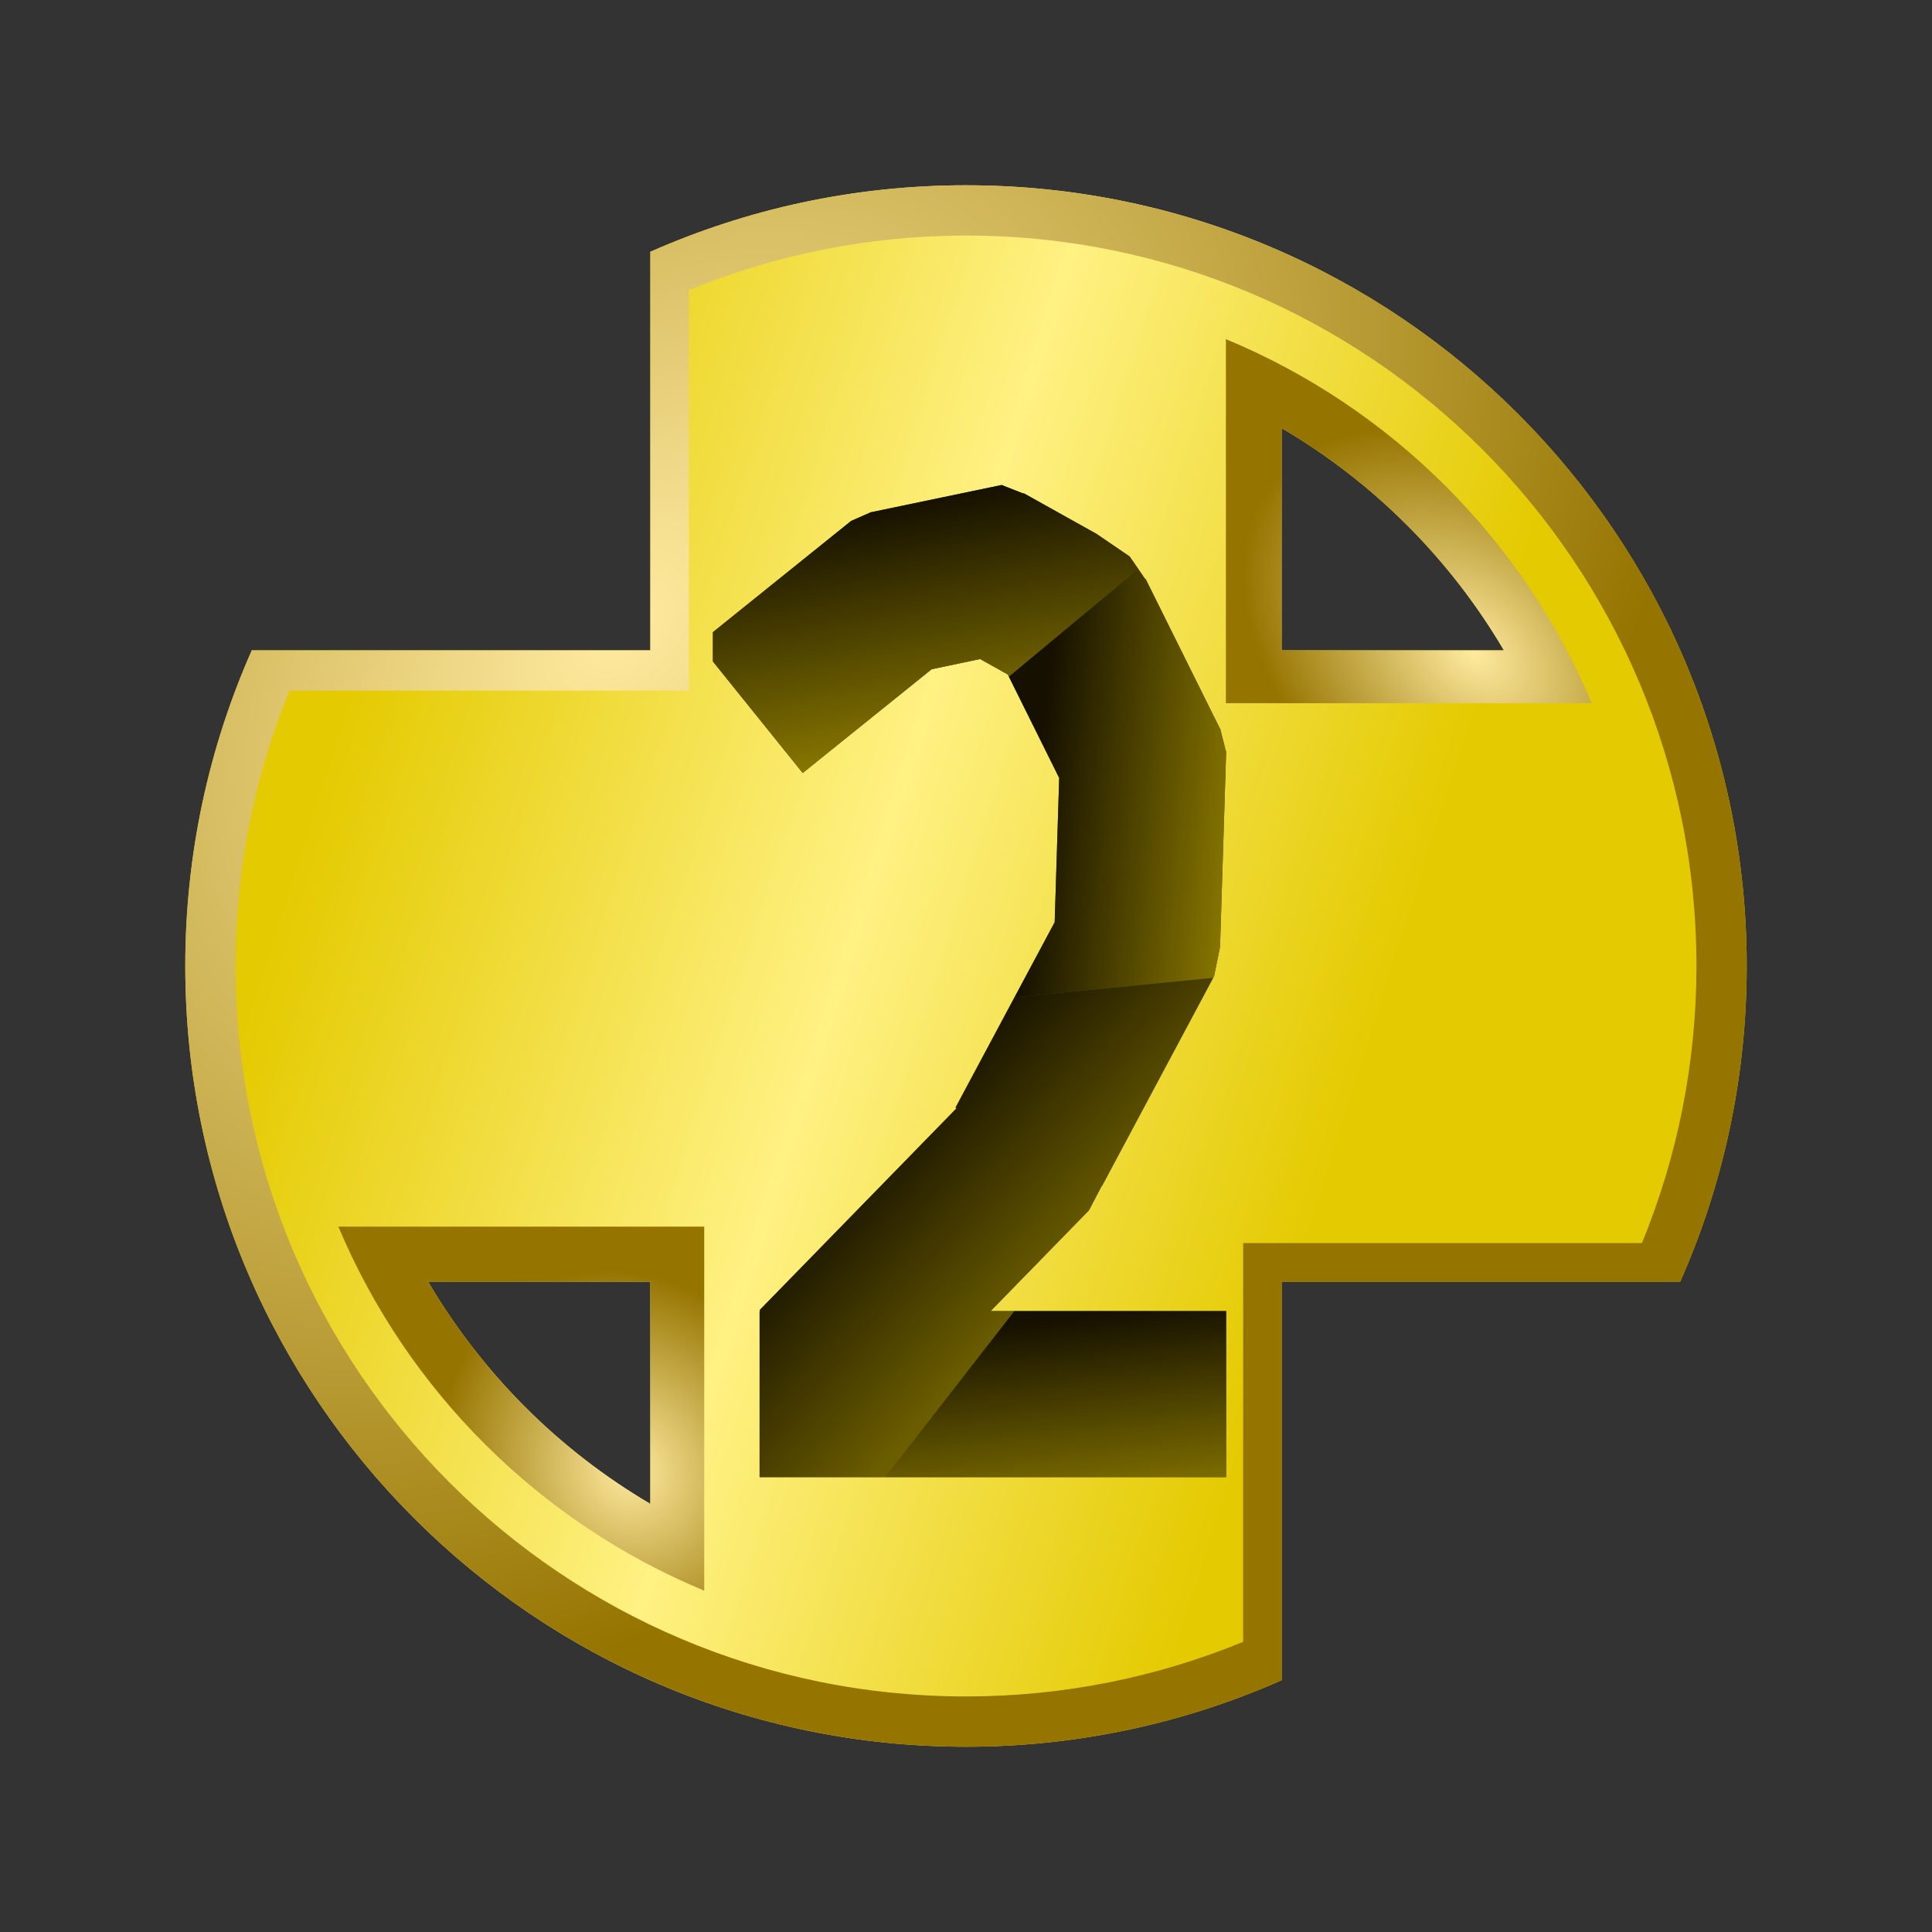 <?xml version="1.0" encoding="UTF-8" standalone="no"?>
<!-- Created with Inkscape (http://www.inkscape.org/) -->

<svg
   xmlns:dc="http://purl.org/dc/elements/1.1/"
   xmlns:cc="http://creativecommons.org/ns#"
   xmlns:rdf="http://www.w3.org/1999/02/22-rdf-syntax-ns#"
   xmlns:svg="http://www.w3.org/2000/svg"
   xmlns="http://www.w3.org/2000/svg"
   xmlns:xlink="http://www.w3.org/1999/xlink"
   xmlns:sodipodi="http://sodipodi.sourceforge.net/DTD/sodipodi-0.dtd"
   xmlns:inkscape="http://www.inkscape.org/namespaces/inkscape"
   width="640"
   height="640"
   id="svg2"
   version="1.1"
   inkscape:version="0.48.2 r9819"
   sodipodi:docname="coin_02.svg">
  <rect width="100%" height="100%" fill="#333333" stroke="none"/>
  <defs
     id="defs4">
    <linearGradient
       id="linearGradient5065">
      <stop
         style="stop-color:#e4ca00;stop-opacity:1;"
         offset="0"
         id="stop5067" />
      <stop
         id="stop5073"
         offset="0.514"
         style="stop-color:#fff183;stop-opacity:1;" />
      <stop
         style="stop-color:#e4ca00;stop-opacity:1;"
         offset="1"
         id="stop5069" />
    </linearGradient>
    <linearGradient
       id="linearGradient5057">
      <stop
         style="stop-color:#fff69f;stop-opacity:1;"
         offset="0"
         id="stop5059" />
      <stop
         style="stop-color:#625900;stop-opacity:1;"
         offset="1"
         id="stop5061" />
    </linearGradient>
    <linearGradient
       id="linearGradient4930">
      <stop
         style="stop-color:#928000;stop-opacity:1;"
         offset="0"
         id="stop4932" />
      <stop
         style="stop-color:#151000;stop-opacity:1;"
         offset="1"
         id="stop4934" />
    </linearGradient>
    <linearGradient
       inkscape:collect="always"
       xlink:href="#linearGradient4930"
       id="linearGradient4936"
       x1="270.501"
       y1="262.908"
       x2="253.824"
       y2="175.024"
       gradientUnits="userSpaceOnUse" />
    <linearGradient
       inkscape:collect="always"
       xlink:href="#linearGradient4930"
       id="linearGradient4944"
       x1="415"
       y1="278.615"
       x2="342.548"
       y2="271.544"
       gradientUnits="userSpaceOnUse" />
    <linearGradient
       inkscape:collect="always"
       xlink:href="#linearGradient4930"
       id="linearGradient4952"
       x1="371.833"
       y1="450.046"
       x2="289.748"
       y2="375.295"
       gradientUnits="userSpaceOnUse" />
    <linearGradient
       inkscape:collect="always"
       xlink:href="#linearGradient4930"
       id="linearGradient4960"
       x1="377.061"
       y1="505.249"
       x2="368.812"
       y2="434.538"
       gradientUnits="userSpaceOnUse" />
    <radialGradient
       inkscape:collect="always"
       xlink:href="#linearGradient5057"
       id="radialGradient5063"
       cx="190.468"
       cy="633.032"
       fx="190.468"
       fy="633.032"
       r="258.625"
       gradientUnits="userSpaceOnUse"
       gradientTransform="matrix(0.788,0.784,-1.163,1.169,792.24,-269.128)" />
    <linearGradient
       inkscape:collect="always"
       xlink:href="#linearGradient5065"
       id="linearGradient5071"
       x1="114.913"
       y1="227.066"
       x2="458.417"
       y2="336.162"
       gradientUnits="userSpaceOnUse"
       gradientTransform="translate(0,412.362)" />
    <radialGradient
       inkscape:collect="always"
       xlink:href="#linearGradient5057-7"
       id="radialGradient5063-8"
       cx="190.468"
       cy="633.032"
       fx="190.468"
       fy="633.032"
       r="258.625"
       gradientUnits="userSpaceOnUse"
       gradientTransform="matrix(0.788,0.784,-1.163,1.169,792.24,-269.128)" />
    <linearGradient
       id="linearGradient5057-7">
      <stop
         style="stop-color:#fff69f;stop-opacity:1;"
         offset="0"
         id="stop5059-8" />
      <stop
         style="stop-color:#625900;stop-opacity:1;"
         offset="1"
         id="stop5061-1" />
    </linearGradient>
    <radialGradient
       r="258.625"
       fy="633.032"
       fx="190.468"
       cy="633.032"
       cx="190.468"
       gradientTransform="matrix(0.788,0.784,-1.163,1.169,358.093,-962.531)"
       gradientUnits="userSpaceOnUse"
       id="radialGradient5091"
       xlink:href="#linearGradient5057-7"
       inkscape:collect="always" />
    <radialGradient
       inkscape:collect="always"
       xlink:href="#linearGradient5057-0"
       id="radialGradient5063-6"
       cx="190.468"
       cy="633.032"
       fx="190.468"
       fy="633.032"
       r="258.625"
       gradientUnits="userSpaceOnUse"
       gradientTransform="matrix(0.788,0.784,-1.163,1.169,792.24,-269.128)" />
    <linearGradient
       id="linearGradient5057-0">
      <stop
         style="stop-color:#ffea9f;stop-opacity:1;"
         offset="0"
         id="stop5059-9" />
      <stop
         style="stop-color:#957400;stop-opacity:1;"
         offset="1"
         id="stop5061-5" />
    </linearGradient>
    <radialGradient
       r="258.625"
       fy="633.032"
       fx="190.468"
       cy="633.032"
       cx="190.468"
       gradientTransform="matrix(0.788,0.784,-1.163,1.169,792.24,-681.49)"
       gradientUnits="userSpaceOnUse"
       id="radialGradient5091-8"
       xlink:href="#linearGradient5057-0"
       inkscape:collect="always" />
    <linearGradient
       inkscape:collect="always"
       xlink:href="#linearGradient5065-0"
       id="linearGradient5071-9"
       x1="114.913"
       y1="227.066"
       x2="458.417"
       y2="336.162"
       gradientUnits="userSpaceOnUse" />
    <linearGradient
       id="linearGradient5065-0">
      <stop
         style="stop-color:#e4ca00;stop-opacity:1;"
         offset="0"
         id="stop5067-0" />
      <stop
         id="stop5073-0"
         offset="0.514"
         style="stop-color:#fff183;stop-opacity:1;" />
      <stop
         style="stop-color:#e4ca00;stop-opacity:1;"
         offset="1"
         id="stop5069-7" />
    </linearGradient>
    <linearGradient
       gradientTransform="translate(0,412.362)"
       y2="336.162"
       x2="458.417"
       y1="227.066"
       x1="114.913"
       gradientUnits="userSpaceOnUse"
       id="linearGradient5145"
       xlink:href="#linearGradient5065-0"
       inkscape:collect="always" />
    <linearGradient
       inkscape:collect="always"
       xlink:href="#linearGradient5065-2"
       id="linearGradient5071-5"
       x1="114.913"
       y1="227.066"
       x2="458.417"
       y2="336.162"
       gradientUnits="userSpaceOnUse"
       gradientTransform="translate(0,412.362)" />
    <linearGradient
       id="linearGradient5065-2">
      <stop
         style="stop-color:#e4ca00;stop-opacity:1;"
         offset="0"
         id="stop5067-1" />
      <stop
         id="stop5073-4"
         offset="0.514"
         style="stop-color:#fff183;stop-opacity:1;" />
      <stop
         style="stop-color:#e4ca00;stop-opacity:1;"
         offset="1"
         id="stop5069-8" />
    </linearGradient>
    <linearGradient
       y2="336.162"
       x2="458.417"
       y1="227.066"
       x1="114.913"
       gradientTransform="translate(0,412.362)"
       gradientUnits="userSpaceOnUse"
       id="linearGradient5217"
       xlink:href="#linearGradient5065-2"
       inkscape:collect="always" />
    <linearGradient
       inkscape:collect="always"
       xlink:href="#linearGradient5065-6"
       id="linearGradient5071-4"
       x1="114.913"
       y1="227.066"
       x2="458.417"
       y2="336.162"
       gradientUnits="userSpaceOnUse"
       gradientTransform="translate(0,412.362)" />
    <linearGradient
       id="linearGradient5065-6">
      <stop
         style="stop-color:#e4ca00;stop-opacity:1;"
         offset="0"
         id="stop5067-8" />
      <stop
         id="stop5073-9"
         offset="0.514"
         style="stop-color:#fff183;stop-opacity:1;" />
      <stop
         style="stop-color:#e4ca00;stop-opacity:1;"
         offset="1"
         id="stop5069-83" />
    </linearGradient>
    <linearGradient
       y2="336.162"
       x2="458.417"
       y1="227.066"
       x1="114.913"
       gradientTransform="translate(0,412.362)"
       gradientUnits="userSpaceOnUse"
       id="linearGradient5255"
       xlink:href="#linearGradient5065-6"
       inkscape:collect="always" />
    <radialGradient
       inkscape:collect="always"
       xlink:href="#linearGradient5057-0"
       id="radialGradient5304"
       cx="488.116"
       cy="215.709"
       fx="488.116"
       fy="215.709"
       r="60.594"
       gradientTransform="matrix(0.675,-0.737,1.061,0.972,-70.384,365.916)"
       gradientUnits="userSpaceOnUse" />
    <radialGradient
       inkscape:collect="always"
       xlink:href="#linearGradient5057-0"
       id="radialGradient5314"
       cx="208.402"
       cy="486.739"
       fx="208.402"
       fy="486.739"
       r="60.594"
       gradientTransform="matrix(0.849,-0.528,0.589,0.948,-255.466,135.279)"
       gradientUnits="userSpaceOnUse" />
  </defs>
  <sodipodi:namedview
     id="base"
     pagecolor="#000000"
     bordercolor="#666666"
     borderopacity="1.0"
     inkscape:pageopacity="1"
     inkscape:pageshadow="2"
     inkscape:zoom="0.7"
     inkscape:cx="336.99107"
     inkscape:cy="223.13452"
     inkscape:document-units="px"
     inkscape:current-layer="layer5"
     showgrid="false"
     inkscape:window-width="716"
     inkscape:window-height="961"
     inkscape:window-x="556"
     inkscape:window-y="0"
     inkscape:window-maximized="0" />
  <g
     inkscape:label="Rond principal"
     inkscape:groupmode="layer"
     id="layer1"
     transform="translate(0,-412.362)"
     style="display:inline"
     sodipodi:insensitive="true">
    <path
       style="fill:url(#linearGradient5071);fill-opacity:1;stroke:none"
       d="m 320,473.737 c -37.218,0 -72.587,7.878 -104.562,22.031 l 0,132.031 -132.031,0 C 69.253,659.776 61.375,695.144 61.375,732.362 c 0,142.837 115.788,258.625 258.625,258.625 37.218,0 72.587,-7.878 104.562,-22.031 l 0,-132.031 132.031,0 c 14.153,-31.976 22.031,-67.344 22.031,-104.562 0,-142.837 -115.788,-258.625 -258.625,-258.625 z m 104.562,80.438 c 30.365,17.858 55.767,43.26 73.625,73.625 l -73.625,0 0,-73.625 z m -282.75,282.75 73.625,0 0,73.625 c -30.365,-17.858 -55.767,-43.26 -73.625,-73.625 z"
       id="path2986-1"
       inkscape:connector-curvature="0" />
  </g>
  <g
     inkscape:groupmode="layer"
     id="layer5"
     inkscape:label="Rond bord"
     style="display:inline">
    <path
       style="fill:url(#radialGradient5091-8);fill-opacity:1;stroke:none;display:inline"
       d="m 320,61.375 c -37.218,0 -72.587,7.878 -104.562,22.031 l 0,132.031 -132.031,0 C 69.253,247.413 61.375,282.782 61.375,320 c 0,142.837 115.788,258.625 258.625,258.625 37.218,0 72.587,-7.878 104.562,-22.031 l 0,-132.031 132.031,0 C 570.747,392.587 578.625,357.218 578.625,320 578.625,177.163 462.837,61.375 320,61.375 z m 0,16.656 c 133.631,0 241.969,108.337 241.969,241.969 0,32.5 -6.438,63.472 -18.062,91.781 l -132.094,0 0,132.094 C 383.493,555.509 352.514,561.969 320,561.969 186.369,561.969 78.031,453.631 78.031,320 c 0,-32.276 6.372,-63.066 17.844,-91.219 l 132.344,0 0,-132.688 C 256.522,84.478 287.51,78.031 320,78.031 z"
       id="path2986-1-7"
       inkscape:connector-curvature="0" />
    <path
       inkscape:connector-curvature="0"
       style="fill:url(#radialGradient5304);fill-opacity:1;stroke:none;display:inline"
       d="m 406.094,112.344 0,120.594 121.188,0 c -22.893,-54.447 -66.614,-97.944 -121.188,-120.594 z m 18.469,29.469 c 30.365,17.858 55.767,43.26 73.625,73.625 l -73.625,0 0,-73.625 z"
       id="path5171" />
    <path
       inkscape:connector-curvature="0"
       style="fill:url(#radialGradient5314);fill-opacity:1;stroke:none;display:inline"
       d="m 112.094,406.344 c 22.893,54.447 66.614,97.944 121.188,120.594 l 0,-120.594 -121.188,0 z m 29.719,18.219 73.625,0 0,73.625 c -30.365,-17.858 -55.767,-43.26 -73.625,-73.625 z"
       id="path5171-5" />
  </g>
  <g
     inkscape:groupmode="layer"
     id="layer3"
     inkscape:label="chiffre base"
     style="display:inline"
     sodipodi:insensitive="true">
    <path
       style="fill:#505000;fill-opacity:1;stroke:none"
       d="m 331.812,160.656 -43.438,9.062 0.031,0.094 -0.062,-0.062 -6.25,2.75 -0.031,-0.031 -45.906,36.938 0,9.719 29.75,36.938 42.719,-34.375 16.062,-3.375 9.156,5.125 17.031,34.281 -1.5,47.781 -32.844,61.406 0.375,0.188 L 251.625,434 l 0.312,0.312 -0.312,0 0,55 154.562,0 0,-55 -78.031,0 32.656,-33.469 -0.156,-0.156 0.188,0.031 4.125,-7.906 0.094,0.031 37.125,-69.5 0,-0.031 1.969,-9.625 2.031,-64.938 -0.125,0 -1.844,-7.312 -0.062,0 -24.656,-49.656 -0.125,0.062 -5.156,-7.5 -11,-7.5 -24.125,-13.469 -0.062,0.125 -7.156,-2.812 0,-0.031 -0.031,0 -0.031,0 z"
       id="rect3221-7"
       inkscape:connector-curvature="0" />
  </g>
  <g
     inkscape:groupmode="layer"
     id="layer4"
     inkscape:label="Chiffre degrade"
     sodipodi:insensitive="true"
     style="display:inline">
    <path
       style="fill:url(#linearGradient4960);fill-opacity:1;stroke:none"
       d="m 335.969,434.312 -42.75,55 112.969,0 0,-55 -70.219,0 z"
       id="rect4828"
       inkscape:connector-curvature="0" />
    <path
       style="fill:url(#linearGradient4952);fill-opacity:1;stroke:none"
       d="m 401.875,323.906 -65.812,6.469 -19.531,36.531 0.375,0.188 L 251.625,434 l 0.312,0.312 -0.312,0 0,55 41.594,0 42.75,-55 -7.812,0 32.656,-33.469 -0.156,-0.156 0.188,0.031 4.125,-7.906 0.094,0.031 36.812,-68.938 z"
       id="rect4826"
       inkscape:connector-curvature="0" />
    <path
       style="fill:url(#linearGradient4944);fill-opacity:1;stroke:none"
       d="m 377.062,188.469 -42.875,35.656 16.688,33.594 -1.5,47.781 -13.312,24.875 65.812,-6.469 0.312,-0.562 0,-0.031 1.969,-9.625 2.031,-64.938 -0.125,0 -1.844,-7.312 -0.062,0 L 379.5,191.781 l -0.125,0.062 -2.312,-3.375 z"
       id="rect4824"
       inkscape:connector-curvature="0" />
    <path
       style="fill:url(#linearGradient4936);fill-opacity:1;stroke:none"
       d="m 331.812,160.656 -43.438,9.062 0.031,0.094 -0.062,-0.062 -6.25,2.75 -0.031,-0.031 -45.906,36.938 0,9.719 29.75,36.938 42.719,-34.375 16.062,-3.375 9.156,5.125 0.344,0.688 42.875,-35.656 -2.844,-4.125 -11,-7.5 -24.125,-13.469 -0.062,0.125 -7.156,-2.812 0,-0.031 -0.031,0 -0.031,0 z"
       id="rect4822"
       inkscape:connector-curvature="0" />
  </g>
  <g
     inkscape:groupmode="layer"
     id="layer2"
     inkscape:label="bastringue"
     style="display:none"
     sodipodi:insensitive="true">
    <path
       sodipodi:type="arc"
       style="fill:#ffff00;fill-opacity:1;stroke:none"
       id="path2986"
       sodipodi:cx="421.73868"
       sodipodi:cy="366.75372"
       sodipodi:rx="322.74374"
       sodipodi:ry="322.74374"
       d="m 744.482,366.754 a 322.744,322.744 0 1 1 -645.487,0 322.744,322.744 0 1 1 645.487,0 z"
       transform="matrix(0.801,0,0,0.801,-17.958,26.104)" />
    <rect
       style="fill:#00ff00;fill-opacity:1;stroke:none"
       id="rect3061-9"
       width="209.102"
       height="688.924"
       x="215.449"
       y="-18.619" />
    <rect
       style="fill:#00ff00;fill-opacity:1;stroke:none"
       id="rect3061-0-4"
       width="209.102"
       height="700.036"
       x="-424.551"
       y="-22.223"
       transform="matrix(0,-1,1,0,0,0)" />
    <path
       sodipodi:type="arc"
       style="fill:#00ffff;fill-opacity:1;stroke:none"
       id="path3138"
       sodipodi:cx="407.59656"
       sodipodi:cy="405.13953"
       sodipodi:rx="230.81985"
       sodipodi:ry="230.81985"
       d="m 638.416,405.14 a 230.82,230.82 0 1 1 -461.64,0 230.82,230.82 0 1 1 461.64,0 z"
       transform="matrix(0.895,0,0,0.895,-44.786,-42.587)" />
    <rect
       style="fill:#808000;fill-opacity:1;stroke:none"
       id="rect3221-7-7"
       width="78.792"
       height="55"
       x="-170.033"
       y="447.527"
       transform="matrix(0.471,-0.882,0.882,0.471,0,0)" />
    <rect
       style="fill:#808000;fill-opacity:1;stroke:none"
       id="rect3221-1-9"
       width="100"
       height="55"
       x="-131.948"
       y="477.57"
       transform="matrix(0.698,-0.716,0.716,0.698,0,0)" />
    <rect
       style="fill:#808000;fill-opacity:1;stroke:none"
       id="rect3221-2-54"
       width="65"
       height="55"
       x="229.905"
       y="-411.624"
       transform="matrix(-0.031,1,-1,-0.031,0,0)" />
    <rect
       style="fill:#808000;fill-opacity:1;stroke:none"
       id="rect3221-2-8-3"
       width="44.447"
       height="55"
       x="371.001"
       y="-27.356"
       transform="matrix(0.873,0.488,-0.488,0.873,0,0)" />
    <rect
       style="fill:#808000;fill-opacity:1;stroke:none"
       id="rect3221-2-5-1"
       width="44.447"
       height="55"
       x="246.923"
       y="218.714"
       transform="matrix(0.979,-0.204,0.204,0.979,0,0)" />
    <rect
       style="fill:#808000;fill-opacity:1;stroke:none"
       id="rect3221-2-7-2"
       width="65"
       height="55"
       x="48.885"
       y="305.252"
       transform="matrix(0.779,-0.627,0.627,0.779,0,0)" />
    <rect
       style="fill:#808000;fill-opacity:1;stroke:none"
       id="rect3221-18-3"
       width="55.558"
       height="55"
       x="334.471"
       y="-255.24"
       transform="matrix(0.445,0.895,-0.895,0.445,0,0)" />
    <rect
       style="fill:#808000;fill-opacity:1;stroke:none"
       id="rect3221-18-2-3"
       width="154.563"
       height="55"
       x="249.625"
       y="428.297" />
    <path
       style="fill:none;stroke:#000000;stroke-width:1px;stroke-linecap:butt;stroke-linejoin:miter;stroke-opacity:1"
       d="m 363.125,386.518 -4.286,8.214 -17.321,-1.875 -13.571,-20.982 15.268,-9.821 18.393,18.482 z"
       id="path4211-4"
       inkscape:connector-curvature="0" />
    <path
       style="fill:none;stroke:#000000;stroke-width:1px;stroke-linecap:butt;stroke-linejoin:miter;stroke-opacity:1"
       d="m 402.143,307.679 -1.964,9.643 -6.429,2.232 -20.893,-11.964 4.107,-8.929 22.321,5.536 z"
       id="path4213-1"
       inkscape:connector-curvature="0" />
    <path
       style="fill:none;stroke:#000000;stroke-width:1px;stroke-linecap:butt;stroke-linejoin:miter;stroke-opacity:1"
       d="m 402.232,235.446 1.875,7.411 -7.857,5.804 -12.5,-2.321 L 382.5,234.196 398.482,235 z"
       id="path4215-1"
       inkscape:connector-curvature="0" />
    <path
       style="fill:none;stroke:#000000;stroke-width:1px;stroke-linecap:butt;stroke-linejoin:miter;stroke-opacity:1"
       d="m 375.714,179.018 1.696,6.964 -4.018,9.464 -7.321,-0.536 -1.786,-12.232 z"
       id="path4217-3"
       inkscape:connector-curvature="0" />
    <path
       style="fill:none;stroke:#000000;stroke-width:1px;stroke-linecap:butt;stroke-linejoin:miter;stroke-opacity:1"
       d="m 329.821,154.643 7.232,2.857 0.089,10.268 -8.125,5.625 -4.821,-9.554 z"
       id="path4219-8"
       inkscape:connector-curvature="0" />
    <path
       style="fill:none;stroke:#000000;stroke-width:1px;stroke-linecap:butt;stroke-linejoin:miter;stroke-opacity:1"
       d="m 280,166.518 6.339,-2.768 7.232,8.393 0.179,10.982 -6.875,2.321 -7.679,-12.054 z"
       id="path4221-7"
       inkscape:connector-curvature="0" />
    <path
       style="fill:#808000;fill-opacity:1;stroke:none"
       d="m 331.812,160.656 -43.438,9.062 0.031,0.094 -0.062,-0.062 -6.25,2.75 -0.031,-0.031 -50.656,40.75 34.5,42.844 42.719,-34.375 16.062,-3.375 9.156,5.125 17.031,34.281 -1.5,47.781 -32.844,61.406 0.375,0.188 L 251.625,434 l 0.312,0.312 -0.312,0 0,55 154.562,0 0,-55 -78.031,0 32.656,-33.469 -0.156,-0.156 0.188,0.031 4.125,-7.906 0.094,0.031 37.125,-69.5 -0.031,-0.031 0.031,0 1.969,-9.625 2.031,-64.938 -0.125,0 -1.844,-7.312 -0.062,0 -24.656,-49.656 -0.125,0.062 -5.165,-7.487 -10.978,-7.509 -24.138,-13.473 -0.062,0.125 -7.156,-2.812 0,-0.031 -0.031,0 z"
       id="rect3221-7-4"
       inkscape:connector-curvature="0"
       sodipodi:nodetypes="ccccccccccccccccccccccccccccccccccccccccccccc" />
    <path
       inkscape:connector-curvature="0"
       style="fill:#ff00ff;fill-opacity:1;stroke:none;display:inline"
       d="m 320,78.031 c -32.49,0 -63.478,6.447 -91.781,18.062 l 0,132.688 -132.344,0 C 84.403,256.934 78.031,287.724 78.031,320 c 0,133.631 108.337,241.969 241.969,241.969 32.514,0 63.493,-6.46 91.812,-18.094 l 0,-132.094 132.094,0 C 555.53,383.472 561.969,352.5 561.969,320 561.969,186.369 453.631,78.031 320,78.031 z m 97.812,75.25 c 28.408,16.707 52.199,40.498 68.906,68.906 l -68.906,0 0,-68.906 z m -264.531,264.531 68.906,0 0,68.906 c -28.408,-16.707 -52.199,-40.498 -68.906,-68.906 z"
       id="path2986-1-2-6" />
  </g>
</svg>
